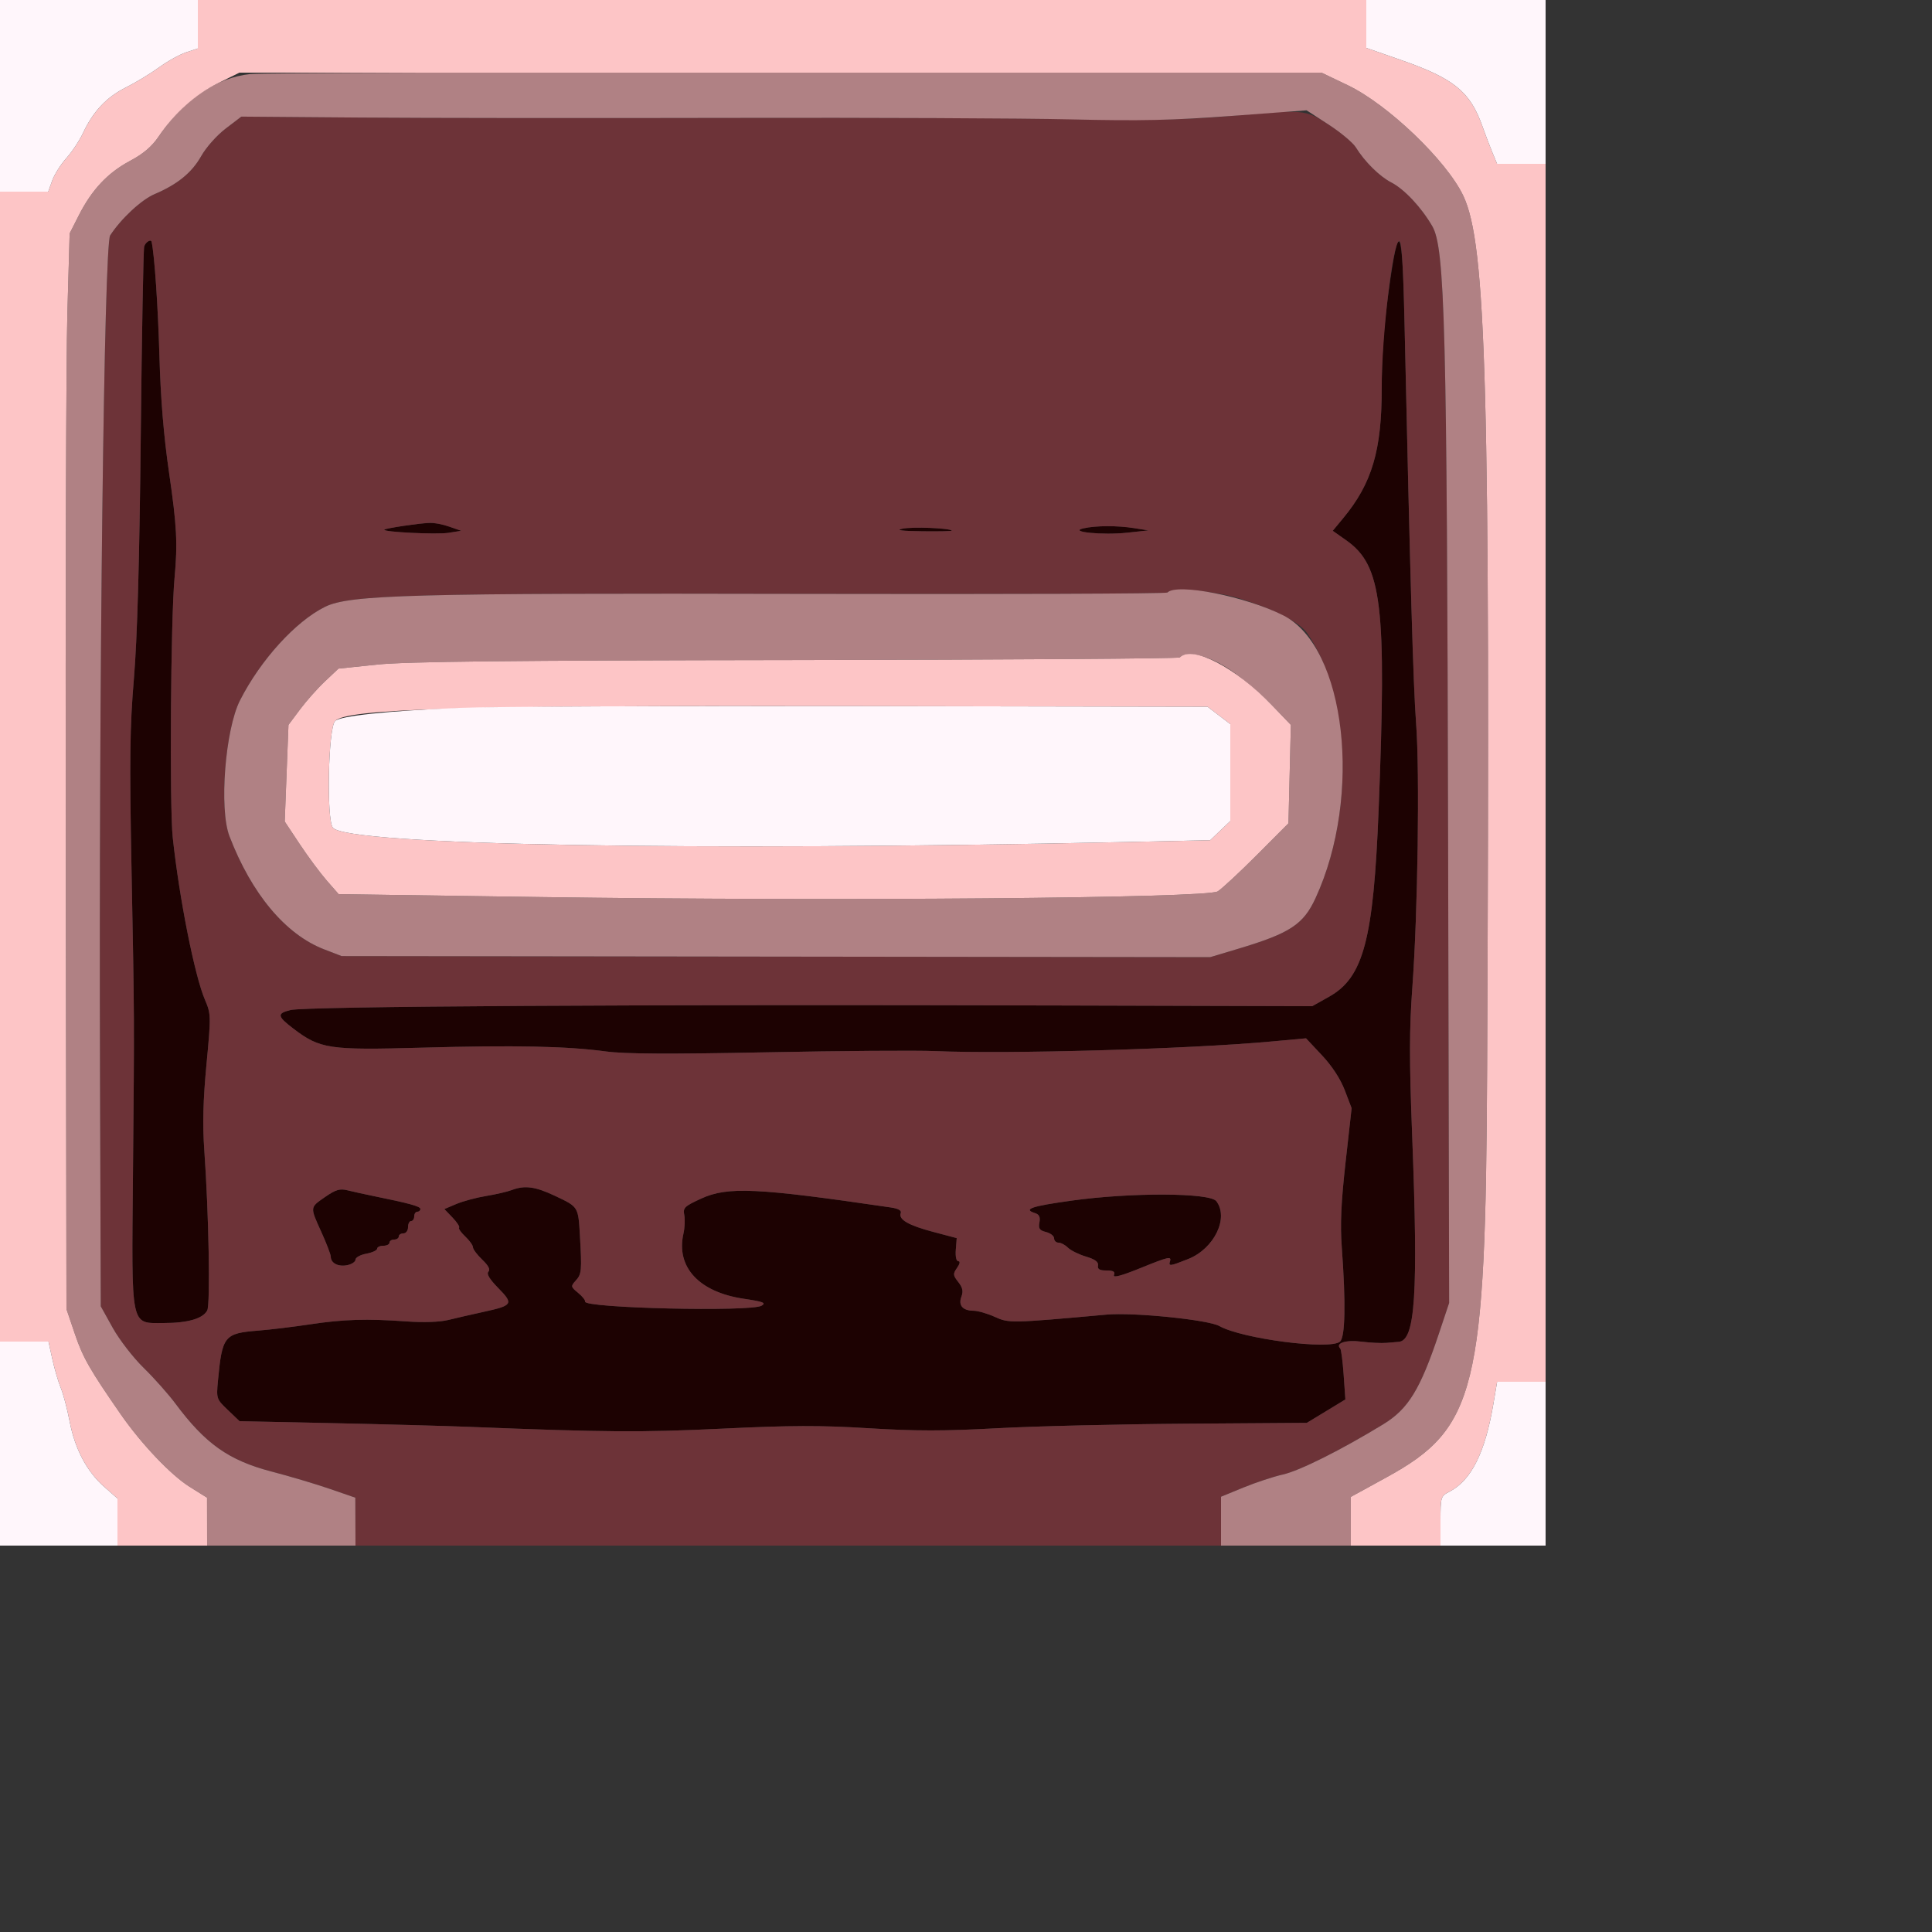 <svg id="svg" version="1.1" width="500" height="500" xmlns="http://www.w3.org/2000/svg" xmlns:xlink="http://www.w3.org/1999/xlink" style="display: block;"><rect width="100%" height="100%" fill="#333333" stroke="none"/><g id="svgg"><path id="path0" d="M37.317 63.800 C 37.102 64.570,36.702 86.620,36.428 112.800 C 36.088 145.328,35.527 165.213,34.657 175.600 C 33.600 188.236,33.494 196.467,34.028 224.400 C 34.797 264.632,34.786 262.425,34.409 304.000 C 34.044 344.114,33.692 342.400,42.301 342.400 C 48.574 342.400,52.489 341.277,53.626 339.151 C 54.466 337.582,54.037 314.088,52.868 297.600 C 52.401 291.000,52.561 284.745,53.436 275.468 C 54.631 262.799,54.622 262.458,53.012 258.668 C 50.355 252.417,46.386 232.404,44.710 216.800 C 43.845 208.747,44.176 160.269,45.170 149.600 C 46.000 140.679,45.763 136.092,43.763 122.400 C 42.366 112.830,41.572 103.211,41.254 92.000 C 40.894 79.299,39.988 66.052,39.243 62.600 C 39.066 61.780,37.631 62.675,37.317 63.800 M359.385 75.400 C 358.147 84.287,357.579 92.233,357.587 100.516 C 357.604 116.536,355.060 125.116,347.632 134.085 L 344.912 137.371 348.422 139.845 C 357.662 146.358,358.884 156.573,356.780 209.713 C 355.455 243.169,352.863 252.947,344.000 257.928 L 339.600 260.400 274.000 260.218 C 165.018 259.915,79.273 260.423,75.200 261.396 C 71.630 262.250,71.730 263.007,75.824 266.130 C 82.842 271.483,85.022 271.810,109.200 271.136 C 133.228 270.466,146.641 270.741,156.800 272.112 C 161.725 272.776,173.197 272.838,198.400 272.337 C 217.540 271.957,237.160 271.816,242.000 272.023 C 260.823 272.829,307.429 271.504,328.800 269.555 L 338.000 268.716 342.127 273.117 C 344.733 275.896,346.908 279.229,348.027 282.159 L 349.799 286.800 348.232 300.800 C 347.067 311.204,346.815 316.855,347.252 322.800 C 348.316 337.288,348.145 346.084,346.777 347.219 C 344.115 349.428,321.463 346.490,315.545 343.168 C 312.665 341.552,293.321 339.594,286.400 340.219 C 261.581 342.458,261.123 342.468,257.472 340.811 C 255.562 339.944,253.082 339.227,251.960 339.218 C 249.129 339.193,247.954 337.824,248.817 335.554 C 249.338 334.184,249.128 333.216,247.998 331.779 C 246.620 330.028,246.591 329.684,247.684 328.123 C 248.423 327.068,248.550 326.400,248.011 326.400 C 247.486 326.400,247.225 325.194,247.365 323.411 L 247.600 320.421 241.513 318.811 C 235.078 317.108,232.476 315.597,233.115 313.934 C 233.368 313.273,232.483 312.774,230.551 312.491 C 195.851 307.397,188.321 307.045,181.459 310.195 C 177.133 312.180,176.717 312.585,177.089 314.444 C 177.315 315.574,177.217 317.751,176.872 319.283 C 174.920 327.935,180.900 334.392,192.458 336.111 C 197.554 336.869,198.345 337.175,197.100 337.912 C 194.327 339.553,150.940 338.539,151.420 336.844 C 151.519 336.496,150.703 335.478,149.607 334.582 C 147.701 333.024,147.675 332.885,149.004 331.416 C 150.529 329.731,150.607 328.896,150.086 319.829 C 149.650 312.256,149.719 312.367,143.704 309.521 C 138.524 307.070,135.816 306.701,132.441 307.984 C 131.307 308.416,128.314 309.108,125.789 309.523 C 123.265 309.939,119.805 310.869,118.100 311.591 L 115.001 312.905 117.112 315.108 C 118.273 316.320,119.039 317.495,118.814 317.719 C 118.590 317.943,119.305 318.971,120.403 320.003 C 121.501 321.035,122.400 322.289,122.400 322.790 C 122.400 323.291,123.482 324.738,124.805 326.005 C 126.429 327.560,126.947 328.573,126.400 329.120 C 125.854 329.666,126.685 331.045,128.959 333.361 C 132.964 337.443,132.711 337.857,125.200 339.499 C 122.120 340.173,117.980 341.123,116.000 341.611 C 113.802 342.153,109.596 342.298,105.200 341.983 C 94.865 341.243,88.951 341.424,80.151 342.751 C 75.888 343.394,69.908 344.117,66.862 344.358 C 58.040 345.056,57.512 345.707,56.419 357.219 C 55.967 361.982,55.997 362.071,58.981 364.920 L 62.000 367.802 86.000 368.309 C 99.200 368.588,115.220 369.023,121.600 369.276 C 156.766 370.673,165.986 370.737,186.937 369.733 C 204.772 368.878,212.303 368.857,224.800 369.627 C 236.929 370.375,244.306 370.376,257.957 369.631 C 267.614 369.104,289.620 368.574,306.861 368.453 L 338.207 368.233 343.195 365.203 L 348.183 362.173 347.737 355.798 C 347.491 352.292,347.093 349.226,346.852 348.985 C 345.505 347.638,348.296 346.705,352.188 347.202 C 354.505 347.497,357.480 347.647,358.800 347.534 C 360.120 347.422,361.562 347.301,362.004 347.265 C 366.275 346.920,367.056 334.919,365.471 294.000 C 364.710 274.362,364.718 266.369,365.510 255.600 C 366.933 236.244,367.451 199.893,366.485 187.200 C 365.753 177.573,364.958 150.104,363.483 83.400 C 362.922 58.015,362.044 56.301,359.385 75.400 M104.481 136.084 C 101.885 136.462,99.628 136.905,99.466 137.067 C 98.847 137.686,112.998 138.387,116.101 137.891 L 119.362 137.370 116.281 136.297 C 112.863 135.107,111.363 135.080,104.481 136.084 M233.600 136.817 C 231.662 137.213,233.242 137.422,238.733 137.495 C 243.097 137.553,246.517 137.470,246.333 137.312 C 245.571 136.653,236.188 136.288,233.600 136.817 M280.400 136.734 C 276.331 137.657,285.399 138.553,291.778 137.858 L 297.200 137.267 293.600 136.693 C 289.188 135.989,283.606 136.006,280.400 136.734 M84.152 309.765 C 80.154 312.535,80.182 312.272,83.200 318.928 C 84.520 321.839,85.600 324.667,85.600 325.213 C 85.600 326.882,87.485 327.880,89.800 327.436 C 91.010 327.204,92.000 326.556,92.000 325.996 C 92.000 325.436,93.260 324.742,94.800 324.453 C 96.340 324.164,97.600 323.584,97.600 323.164 C 97.600 322.744,98.320 322.400,99.200 322.400 C 100.080 322.400,100.800 322.040,100.800 321.600 C 100.800 321.160,101.340 320.800,102.000 320.800 C 102.660 320.800,103.200 320.440,103.200 320.000 C 103.200 319.560,103.740 319.200,104.400 319.200 C 105.067 319.200,105.600 318.489,105.600 317.600 C 105.600 316.720,105.960 316.000,106.400 316.000 C 106.840 316.000,107.200 315.460,107.200 314.800 C 107.200 314.140,107.560 313.600,108.000 313.600 C 108.440 313.600,108.800 313.276,108.800 312.880 C 108.800 312.204,105.962 311.426,96.400 309.481 C 94.200 309.033,91.298 308.391,89.952 308.055 C 87.956 307.556,86.886 307.872,84.152 309.765 M277.400 310.710 C 266.869 312.170,264.639 312.933,267.886 313.964 C 268.954 314.303,269.267 314.982,268.999 316.381 C 268.699 317.954,269.026 318.426,270.714 318.850 C 271.861 319.138,272.800 319.874,272.800 320.487 C 272.800 321.099,273.314 321.600,273.943 321.600 C 274.571 321.600,275.669 322.183,276.382 322.896 C 277.094 323.609,279.190 324.645,281.039 325.199 C 283.402 325.907,284.330 326.591,284.165 327.503 C 283.991 328.464,284.554 328.800,286.340 328.800 C 288.133 328.800,288.634 329.101,288.298 329.977 C 287.986 330.792,290.228 330.186,295.565 328.014 C 302.249 325.295,303.220 325.075,302.807 326.379 C 302.365 327.770,302.726 327.728,307.494 325.836 C 314.213 323.170,318.087 315.225,314.791 310.869 C 313.119 308.660,292.801 308.573,277.400 310.710 " stroke="none" fill="#1d0202" fill-rule="evenodd"></path><path id="path1" d="M316.800 30.148 C 307.686 30.971,297.405 31.148,278.000 30.815 C 263.480 30.566,222.800 30.430,187.600 30.514 C 152.400 30.597,109.843 30.557,93.030 30.424 L 62.460 30.182 58.401 33.278 C 56.111 35.024,53.348 38.134,52.061 40.415 C 49.650 44.687,45.934 47.716,40.000 50.243 C 36.596 51.694,31.379 56.541,28.509 60.921 C 26.929 63.333,25.553 177.156,25.884 278.038 L 26.082 338.077 29.172 343.638 C 30.872 346.697,34.474 351.360,37.177 354.000 C 39.879 356.640,43.562 360.780,45.362 363.200 C 53.142 373.661,59.195 377.945,70.270 380.832 C 74.962 382.055,81.760 384.078,85.379 385.328 L 91.957 387.600 91.979 393.800 L 92.000 400.000 204.000 400.000 L 316.000 400.000 316.000 393.675 L 316.000 387.349 321.800 384.970 C 324.990 383.662,329.580 382.148,332.000 381.605 C 336.353 380.630,347.156 375.222,358.000 368.591 C 364.470 364.634,367.569 359.571,372.418 345.042 L 375.034 337.200 374.769 218.400 C 374.470 83.987,373.960 64.177,370.654 58.500 C 367.812 53.620,363.428 48.952,360.055 47.212 C 357.024 45.649,353.195 41.862,350.894 38.151 C 350.127 36.914,347.029 34.304,344.010 32.351 C 337.664 28.246,337.764 28.254,316.800 30.148 M39.243 62.600 C 39.988 66.052,40.894 79.299,41.254 92.000 C 41.572 103.211,42.366 112.830,43.763 122.400 C 45.763 136.092,46.000 140.679,45.170 149.600 C 44.176 160.269,43.845 208.747,44.710 216.800 C 46.386 232.404,50.355 252.417,53.012 258.668 C 54.622 262.458,54.631 262.799,53.436 275.468 C 52.561 284.745,52.401 291.000,52.868 297.600 C 54.037 314.088,54.466 337.582,53.626 339.151 C 52.489 341.277,48.574 342.400,42.301 342.400 C 33.692 342.400,34.044 344.114,34.409 304.000 C 34.786 262.425,34.797 264.632,34.028 224.400 C 33.494 196.467,33.600 188.236,34.657 175.600 C 35.527 165.213,36.088 145.328,36.428 112.800 C 36.702 86.620,37.102 64.570,37.317 63.800 C 37.631 62.675,39.066 61.780,39.243 62.600 M363.483 83.400 C 364.958 150.104,365.753 177.573,366.485 187.200 C 367.451 199.893,366.933 236.244,365.510 255.600 C 364.718 266.369,364.710 274.362,365.471 294.000 C 367.056 334.919,366.275 346.920,362.004 347.265 C 361.562 347.301,360.120 347.422,358.800 347.534 C 357.480 347.647,354.505 347.497,352.188 347.202 C 348.296 346.705,345.505 347.638,346.852 348.985 C 347.093 349.226,347.491 352.292,347.737 355.798 L 348.183 362.173 343.195 365.203 L 338.207 368.233 306.861 368.453 C 289.620 368.574,267.614 369.104,257.957 369.631 C 244.306 370.376,236.929 370.375,224.800 369.627 C 212.303 368.857,204.772 368.878,186.937 369.733 C 165.986 370.737,156.766 370.673,121.600 369.276 C 115.220 369.023,99.200 368.588,86.000 368.309 L 62.000 367.802 58.981 364.920 C 55.997 362.071,55.967 361.982,56.419 357.219 C 57.512 345.707,58.040 345.056,66.862 344.358 C 69.908 344.117,75.888 343.394,80.151 342.751 C 88.951 341.424,94.865 341.243,105.200 341.983 C 109.596 342.298,113.802 342.153,116.000 341.611 C 117.980 341.123,122.120 340.173,125.200 339.499 C 132.711 337.857,132.964 337.443,128.959 333.361 C 126.685 331.045,125.854 329.666,126.400 329.120 C 126.947 328.573,126.429 327.560,124.805 326.005 C 123.482 324.738,122.400 323.291,122.400 322.790 C 122.400 322.289,121.501 321.035,120.403 320.003 C 119.305 318.971,118.590 317.943,118.814 317.719 C 119.039 317.495,118.273 316.320,117.112 315.108 L 115.001 312.905 118.100 311.591 C 119.805 310.869,123.265 309.939,125.789 309.523 C 128.314 309.108,131.307 308.416,132.441 307.984 C 135.816 306.701,138.524 307.070,143.704 309.521 C 149.719 312.367,149.650 312.256,150.086 319.829 C 150.607 328.896,150.529 329.731,149.004 331.416 C 147.675 332.885,147.701 333.024,149.607 334.582 C 150.703 335.478,151.519 336.496,151.420 336.844 C 150.940 338.539,194.327 339.553,197.100 337.912 C 198.345 337.175,197.554 336.869,192.458 336.111 C 180.900 334.392,174.920 327.935,176.872 319.283 C 177.217 317.751,177.315 315.574,177.089 314.444 C 176.717 312.585,177.133 312.180,181.459 310.195 C 188.321 307.045,195.851 307.397,230.551 312.491 C 232.483 312.774,233.368 313.273,233.115 313.934 C 232.476 315.597,235.078 317.108,241.513 318.811 L 247.600 320.421 247.365 323.411 C 247.225 325.194,247.486 326.400,248.011 326.400 C 248.550 326.400,248.423 327.068,247.684 328.123 C 246.591 329.684,246.620 330.028,247.998 331.779 C 249.128 333.216,249.338 334.184,248.817 335.554 C 247.954 337.824,249.129 339.193,251.960 339.218 C 253.082 339.227,255.562 339.944,257.472 340.811 C 261.123 342.468,261.581 342.458,286.400 340.219 C 293.321 339.594,312.665 341.552,315.545 343.168 C 321.463 346.490,344.115 349.428,346.777 347.219 C 348.145 346.084,348.316 337.288,347.252 322.800 C 346.815 316.855,347.067 311.204,348.232 300.800 L 349.799 286.800 348.027 282.159 C 346.908 279.229,344.733 275.896,342.127 273.117 L 338.000 268.716 328.800 269.555 C 307.429 271.504,260.823 272.829,242.000 272.023 C 237.160 271.816,217.540 271.957,198.400 272.337 C 173.197 272.838,161.725 272.776,156.800 272.112 C 146.641 270.741,133.228 270.466,109.200 271.136 C 85.022 271.810,82.842 271.483,75.824 266.130 C 71.730 263.007,71.630 262.250,75.200 261.396 C 79.273 260.423,165.018 259.915,274.000 260.218 L 339.600 260.400 344.000 257.928 C 352.863 252.947,355.455 243.169,356.780 209.713 C 358.884 156.573,357.662 146.358,348.422 139.845 L 344.912 137.371 347.632 134.085 C 355.060 125.116,357.604 116.536,357.587 100.516 C 357.573 86.967,360.486 62.400,362.107 62.400 C 362.754 62.400,363.153 68.487,363.483 83.400 M116.281 136.297 L 119.362 137.370 116.101 137.891 C 112.998 138.387,98.847 137.686,99.466 137.067 C 99.821 136.713,108.384 135.430,111.200 135.310 C 112.300 135.263,114.587 135.707,116.281 136.297 M246.333 137.312 C 246.517 137.470,243.097 137.553,238.733 137.495 C 233.242 137.422,231.662 137.213,233.600 136.817 C 236.188 136.288,245.571 136.653,246.333 137.312 M293.600 136.693 L 297.200 137.267 291.778 137.858 C 285.399 138.553,276.331 137.657,280.400 136.734 C 283.606 136.006,289.188 135.989,293.600 136.693 M320.745 154.883 C 329.562 157.572,336.250 160.975,338.223 163.775 C 349.588 179.904,350.581 210.530,340.450 232.458 C 337.307 239.259,333.836 241.531,320.465 245.535 L 313.200 247.711 200.800 247.572 L 88.400 247.432 83.878 245.688 C 73.893 241.836,65.099 231.323,59.378 216.400 C 56.675 209.347,58.271 188.816,62.111 181.253 C 67.418 170.803,76.504 160.807,84.114 157.047 C 90.479 153.902,106.430 153.471,208.186 153.692 C 259.548 153.804,301.818 153.649,302.119 153.348 C 303.474 151.993,314.157 152.873,320.745 154.883 M96.400 309.481 C 105.962 311.426,108.800 312.204,108.800 312.880 C 108.800 313.276,108.440 313.600,108.000 313.600 C 107.560 313.600,107.200 314.140,107.200 314.800 C 107.200 315.460,106.840 316.000,106.400 316.000 C 105.960 316.000,105.600 316.720,105.600 317.600 C 105.600 318.489,105.067 319.200,104.400 319.200 C 103.740 319.200,103.200 319.560,103.200 320.000 C 103.200 320.440,102.660 320.800,102.000 320.800 C 101.340 320.800,100.800 321.160,100.800 321.600 C 100.800 322.040,100.080 322.400,99.200 322.400 C 98.320 322.400,97.600 322.744,97.600 323.164 C 97.600 323.584,96.340 324.164,94.800 324.453 C 93.260 324.742,92.000 325.436,92.000 325.996 C 92.000 326.556,91.010 327.204,89.800 327.436 C 87.485 327.880,85.600 326.882,85.600 325.213 C 85.600 324.667,84.520 321.839,83.200 318.928 C 80.182 312.272,80.154 312.535,84.152 309.765 C 86.886 307.872,87.956 307.556,89.952 308.055 C 91.298 308.391,94.200 309.033,96.400 309.481 M314.791 310.869 C 318.087 315.225,314.213 323.170,307.494 325.836 C 302.726 327.728,302.365 327.770,302.807 326.379 C 303.220 325.075,302.249 325.295,295.565 328.014 C 290.228 330.186,287.986 330.792,288.298 329.977 C 288.634 329.101,288.133 328.800,286.340 328.800 C 284.554 328.800,283.991 328.464,284.165 327.503 C 284.330 326.591,283.402 325.907,281.039 325.199 C 279.190 324.645,277.094 323.609,276.382 322.896 C 275.669 322.183,274.571 321.600,273.943 321.600 C 273.314 321.600,272.800 321.099,272.800 320.487 C 272.800 319.874,271.861 319.138,270.714 318.850 C 269.026 318.426,268.699 317.954,268.999 316.381 C 269.267 314.982,268.954 314.303,267.886 313.964 C 264.639 312.933,266.869 312.170,277.400 310.710 C 292.801 308.573,313.119 308.660,314.791 310.869 " stroke="none" fill="#6d3338" fill-rule="evenodd"></path><path id="path2" d="M64.786 19.158 C 55.995 20.068,47.467 25.878,41.074 35.311 C 39.302 37.925,37.101 39.799,33.623 41.652 C 27.892 44.707,23.773 49.087,20.413 55.701 L 18.025 60.400 17.432 81.133 C 17.105 92.537,16.920 155.177,17.019 220.333 L 17.200 338.800 19.391 345.263 C 21.458 351.356,23.223 354.448,31.230 365.997 C 36.550 373.669,44.251 381.775,49.096 384.800 L 53.580 387.600 53.590 393.800 L 53.600 400.000 72.800 400.000 L 92.000 400.000 91.979 393.800 L 91.957 387.600 85.379 385.328 C 81.760 384.078,74.962 382.055,70.270 380.832 C 59.195 377.945,53.142 373.661,45.362 363.200 C 43.562 360.780,39.879 356.640,37.177 354.000 C 34.474 351.360,30.872 346.697,29.172 343.638 L 26.082 338.077 25.884 278.038 C 25.553 177.156,26.929 63.333,28.509 60.921 C 31.379 56.541,36.596 51.694,40.000 50.243 C 45.934 47.716,49.650 44.687,52.061 40.415 C 53.348 38.134,56.111 35.024,58.401 33.278 L 62.460 30.182 93.030 30.424 C 109.843 30.557,153.120 30.598,189.200 30.515 C 225.280 30.432,264.880 30.604,277.200 30.898 C 295.105 31.325,303.466 31.143,318.870 29.993 L 338.140 28.554 343.819 32.228 C 346.943 34.249,350.127 36.914,350.894 38.151 C 353.195 41.862,357.024 45.649,360.055 47.212 C 363.428 48.952,367.812 53.620,370.654 58.500 C 373.960 64.177,374.470 83.987,374.769 218.400 L 375.034 337.200 372.418 345.042 C 367.569 359.571,364.470 364.634,358.000 368.591 C 347.156 375.222,336.353 380.630,332.000 381.605 C 329.580 382.148,324.990 383.662,321.800 384.970 L 316.000 387.349 316.000 393.675 L 316.000 400.000 332.800 400.000 L 349.600 400.000 349.600 393.698 L 349.600 387.396 358.894 382.298 C 382.048 369.598,384.482 359.675,384.867 276.400 C 385.681 100.404,384.669 63.322,378.709 50.691 C 374.439 41.642,359.182 27.022,348.850 22.078 L 342.000 18.800 206.000 18.709 C 131.200 18.659,67.654 18.861,64.786 19.158 M302.119 153.348 C 301.818 153.649,259.548 153.804,208.186 153.692 C 106.430 153.471,90.479 153.902,84.114 157.047 C 76.504 160.807,67.418 170.803,62.111 181.253 C 58.271 188.816,56.675 209.347,59.378 216.400 C 65.099 231.323,73.893 241.836,83.878 245.688 L 88.400 247.432 200.800 247.572 L 313.200 247.711 320.465 245.535 C 333.836 241.531,337.307 239.259,340.450 232.458 C 352.708 205.926,348.326 167.441,332.114 159.258 C 322.378 154.343,304.622 150.844,302.119 153.348 M318.669 173.568 C 321.821 175.750,326.577 179.800,329.238 182.568 L 334.076 187.600 333.763 200.337 L 333.451 213.074 325.326 221.225 C 320.857 225.709,316.270 229.969,315.134 230.693 C 312.377 232.448,216.073 233.255,140.022 232.159 L 87.644 231.404 84.578 227.902 C 82.891 225.976,79.751 221.746,77.599 218.503 L 73.687 212.607 74.172 200.103 L 74.656 187.600 77.644 183.600 C 79.287 181.400,82.199 178.123,84.116 176.319 L 87.600 173.037 97.600 171.994 C 105.169 171.204,131.572 170.918,206.190 170.818 C 260.415 170.745,305.025 170.442,305.324 170.143 C 307.254 168.213,313.104 169.714,318.669 173.568 " stroke="none" fill="#b08184" fill-rule="evenodd"></path><path id="path3" d="M51.200 6.272 L 51.200 12.544 48.170 13.544 C 46.503 14.094,43.353 15.843,41.170 17.431 C 38.986 19.019,35.135 21.352,32.612 22.616 C 27.585 25.133,24.129 28.795,21.512 34.375 C 20.577 36.369,18.633 39.309,17.191 40.908 C 15.749 42.508,14.099 45.118,13.524 46.708 L 12.479 49.600 6.239 49.600 L 0.000 49.600 0.000 198.400 L 0.000 347.200 6.273 347.200 L 12.545 347.200 13.561 351.800 C 14.120 354.330,15.098 357.660,15.736 359.200 C 16.373 360.740,17.399 364.625,18.015 367.832 C 19.393 375.007,22.462 380.814,26.973 384.785 L 30.400 387.802 30.400 393.901 L 30.400 400.000 42.000 400.000 L 53.600 400.000 53.590 393.800 L 53.580 387.600 49.096 384.800 C 44.251 381.775,36.550 373.669,31.230 365.997 C 23.223 354.448,21.458 351.356,19.391 345.263 L 17.200 338.800 17.019 220.333 C 16.920 155.177,17.105 92.537,17.432 81.133 L 18.025 60.400 20.413 55.701 C 23.773 49.087,27.892 44.707,33.623 41.652 C 37.101 39.799,39.302 37.925,41.074 35.311 C 45.166 29.274,50.613 24.389,56.471 21.505 L 61.966 18.800 201.983 18.800 L 342.000 18.800 348.850 22.078 C 359.182 27.022,374.439 41.642,378.709 50.691 C 384.669 63.322,385.681 100.404,384.867 276.400 C 384.482 359.675,382.048 369.598,358.894 382.298 L 349.600 387.396 349.600 393.698 L 349.600 400.000 361.200 400.000 L 372.800 400.000 372.800 393.621 C 372.800 387.415,372.862 387.209,375.081 386.061 C 380.739 383.136,384.335 375.982,386.471 363.400 L 387.456 357.600 393.728 357.600 L 400.000 357.600 400.000 200.000 L 400.000 42.400 393.721 42.400 L 387.443 42.400 386.201 39.400 C 385.518 37.750,384.364 34.717,383.637 32.661 C 380.475 23.722,376.295 20.321,362.600 15.542 L 353.600 12.402 353.600 6.201 L 353.600 0.000 202.400 0.000 L 51.200 0.000 51.200 6.272 M305.324 170.143 C 305.025 170.442,260.415 170.745,206.190 170.818 C 131.572 170.918,105.169 171.204,97.600 171.994 L 87.600 173.037 84.116 176.319 C 82.199 178.123,79.287 181.400,77.644 183.600 L 74.656 187.600 74.172 200.103 L 73.687 212.607 77.599 218.503 C 79.751 221.746,82.891 225.976,84.578 227.902 L 87.644 231.404 140.022 232.159 C 216.073 233.255,312.377 232.448,315.134 230.693 C 316.270 229.969,320.857 225.709,325.326 221.225 L 333.451 213.074 333.763 200.337 L 334.076 187.600 329.238 182.568 C 319.757 172.706,308.572 166.895,305.324 170.143 M315.461 185.148 L 318.400 187.390 318.400 199.938 L 318.400 212.486 315.800 214.967 L 313.200 217.449 291.200 217.921 C 178.688 220.336,89.967 218.736,86.155 214.222 C 84.454 212.209,84.929 188.515,86.708 186.613 C 89.730 183.382,119.234 182.545,223.261 182.740 L 312.522 182.907 315.461 185.148 " stroke="none" fill="#fdc5c6" fill-rule="evenodd"></path><path id="path4" d="M0.000 24.800 L 0.000 49.600 6.239 49.600 L 12.479 49.600 13.524 46.708 C 14.099 45.118,15.749 42.508,17.191 40.908 C 18.633 39.309,20.577 36.369,21.512 34.375 C 24.129 28.795,27.585 25.133,32.612 22.616 C 35.135 21.352,38.986 19.019,41.170 17.431 C 43.353 15.843,46.503 14.094,48.170 13.544 L 51.200 12.544 51.200 6.272 L 51.200 0.000 25.600 0.000 L 0.000 0.000 0.000 24.800 M353.600 6.201 L 353.600 12.402 362.600 15.542 C 376.295 20.321,380.475 23.722,383.637 32.661 C 384.364 34.717,385.518 37.750,386.201 39.400 L 387.443 42.400 393.721 42.400 L 400.000 42.400 400.000 21.200 L 400.000 0.000 376.800 0.000 L 353.600 0.000 353.600 6.201 M118.800 183.198 C 100.416 183.954,87.954 185.280,86.708 186.613 C 84.929 188.515,84.454 212.209,86.155 214.222 C 89.967 218.736,178.688 220.336,291.200 217.921 L 313.200 217.449 315.800 214.967 L 318.400 212.486 318.400 199.938 L 318.400 187.390 315.461 185.148 L 312.522 182.907 223.261 182.740 C 174.168 182.648,127.160 182.854,118.800 183.198 M0.000 373.600 L 0.000 400.000 15.200 400.000 L 30.400 400.000 30.400 393.901 L 30.400 387.802 26.973 384.785 C 22.462 380.814,19.393 375.007,18.015 367.832 C 17.399 364.625,16.373 360.740,15.736 359.200 C 15.098 357.660,14.120 354.330,13.561 351.800 L 12.545 347.200 6.273 347.200 L 0.000 347.200 0.000 373.600 M386.471 363.400 C 384.335 375.982,380.739 383.136,375.081 386.061 C 372.862 387.209,372.800 387.415,372.800 393.621 L 372.800 400.000 386.400 400.000 L 400.000 400.000 400.000 378.800 L 400.000 357.600 393.728 357.600 L 387.456 357.600 386.471 363.400 " stroke="none" fill="#fff6fb" fill-rule="evenodd"></path></g></svg>